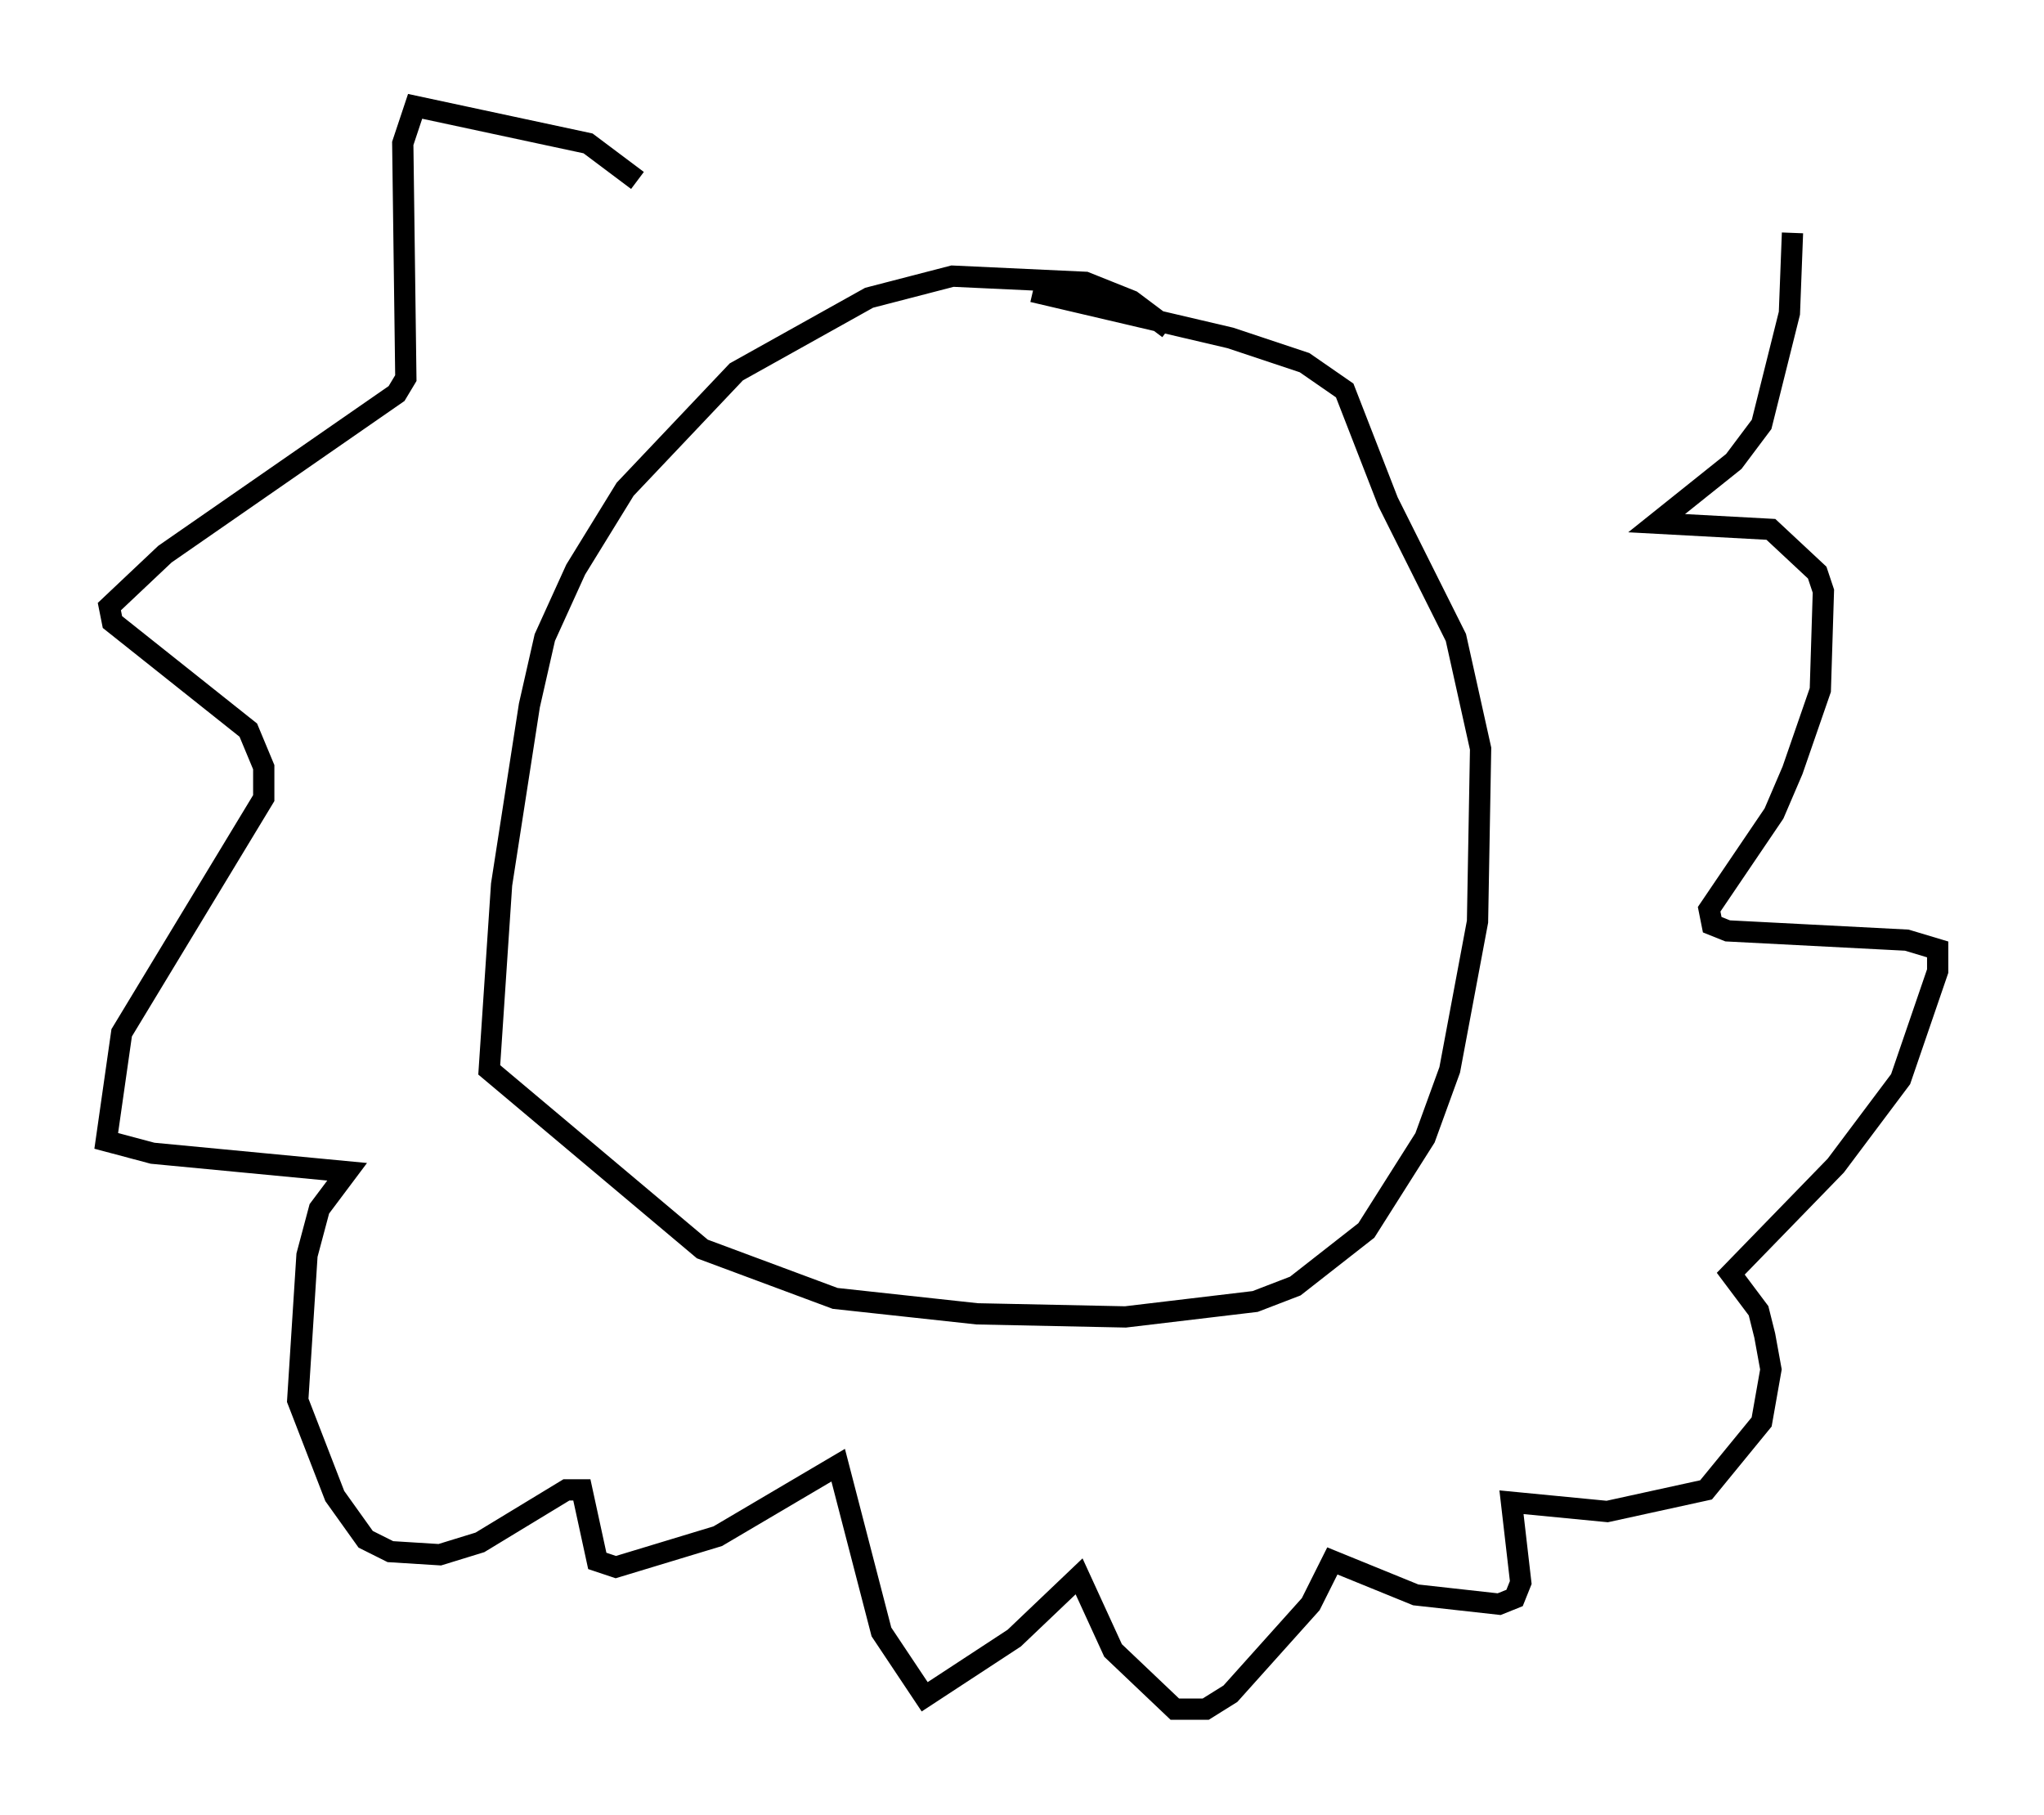 <?xml version="1.0" encoding="utf-8" ?>
<svg baseProfile="full" height="85.385" version="1.1" width="96.134" xmlns="http://www.w3.org/2000/svg" xmlns:ev="http://www.w3.org/2001/xml-events" xmlns:xlink="http://www.w3.org/1999/xlink"><defs /><rect fill="white" height="85.385" width="96.134" x="0" y="0" /><path d="M55.547, 16.911 m-0.581, -1.453 l-1.743, -1.307 -2.179, -0.872 l-6.246, -0.291 -3.922, 1.017 l-6.246, 3.486 -5.229, 5.52 l-2.324, 3.777 -1.453, 3.196 l-0.726, 3.196 -1.307, 8.425 l-0.581, 8.715 10.022, 8.425 l6.246, 2.324 6.682, 0.726 l6.972, 0.145 6.101, -0.726 l1.888, -0.726 3.341, -2.615 l2.76, -4.358 1.162, -3.196 l1.307, -6.972 0.145, -8.134 l-1.162, -5.229 -3.196, -6.391 l-2.034, -5.229 -1.888, -1.307 l-3.486, -1.162 -9.296, -2.179 m-18.592, -5.229 l-2.324, -1.743 -8.134, -1.743 l-0.581, 1.743 0.145, 11.039 l-0.436, 0.726 -10.894, 7.553 l-2.615, 2.469 0.145, 0.726 l6.391, 5.084 0.726, 1.743 l0.0, 1.453 -6.682, 11.039 l-0.726, 5.084 2.179, 0.581 l9.151, 0.872 -1.307, 1.743 l-0.581, 2.179 -0.436, 6.827 l1.743, 4.503 1.453, 2.034 l1.162, 0.581 2.324, 0.145 l1.888, -0.581 4.067, -2.469 l0.726, 0.0 0.726, 3.341 l0.872, 0.291 4.793, -1.453 l5.665, -3.341 2.034, 7.844 l2.034, 3.05 4.212, -2.76 l3.05, -2.905 1.598, 3.486 l2.905, 2.76 1.453, 0.0 l1.162, -0.726 3.777, -4.212 l1.017, -2.034 3.922, 1.598 l3.922, 0.436 0.726, -0.291 l0.291, -0.726 -0.436, -3.777 l4.503, 0.436 4.648, -1.017 l2.615, -3.196 0.436, -2.469 l-0.291, -1.598 -0.291, -1.162 l-1.307, -1.743 4.939, -5.084 l3.05, -4.067 1.743, -5.084 l0.0, -1.017 -1.453, -0.436 l-8.425, -0.436 -0.726, -0.291 l-0.145, -0.726 3.05, -4.503 l0.872, -2.034 1.307, -3.777 l0.145, -4.648 -0.291, -0.872 l-2.179, -2.034 -5.374, -0.291 l3.631, -2.905 1.307, -1.743 l1.307, -5.229 0.145, -3.777 " fill="none" stroke="black" stroke-width="1" /></svg>